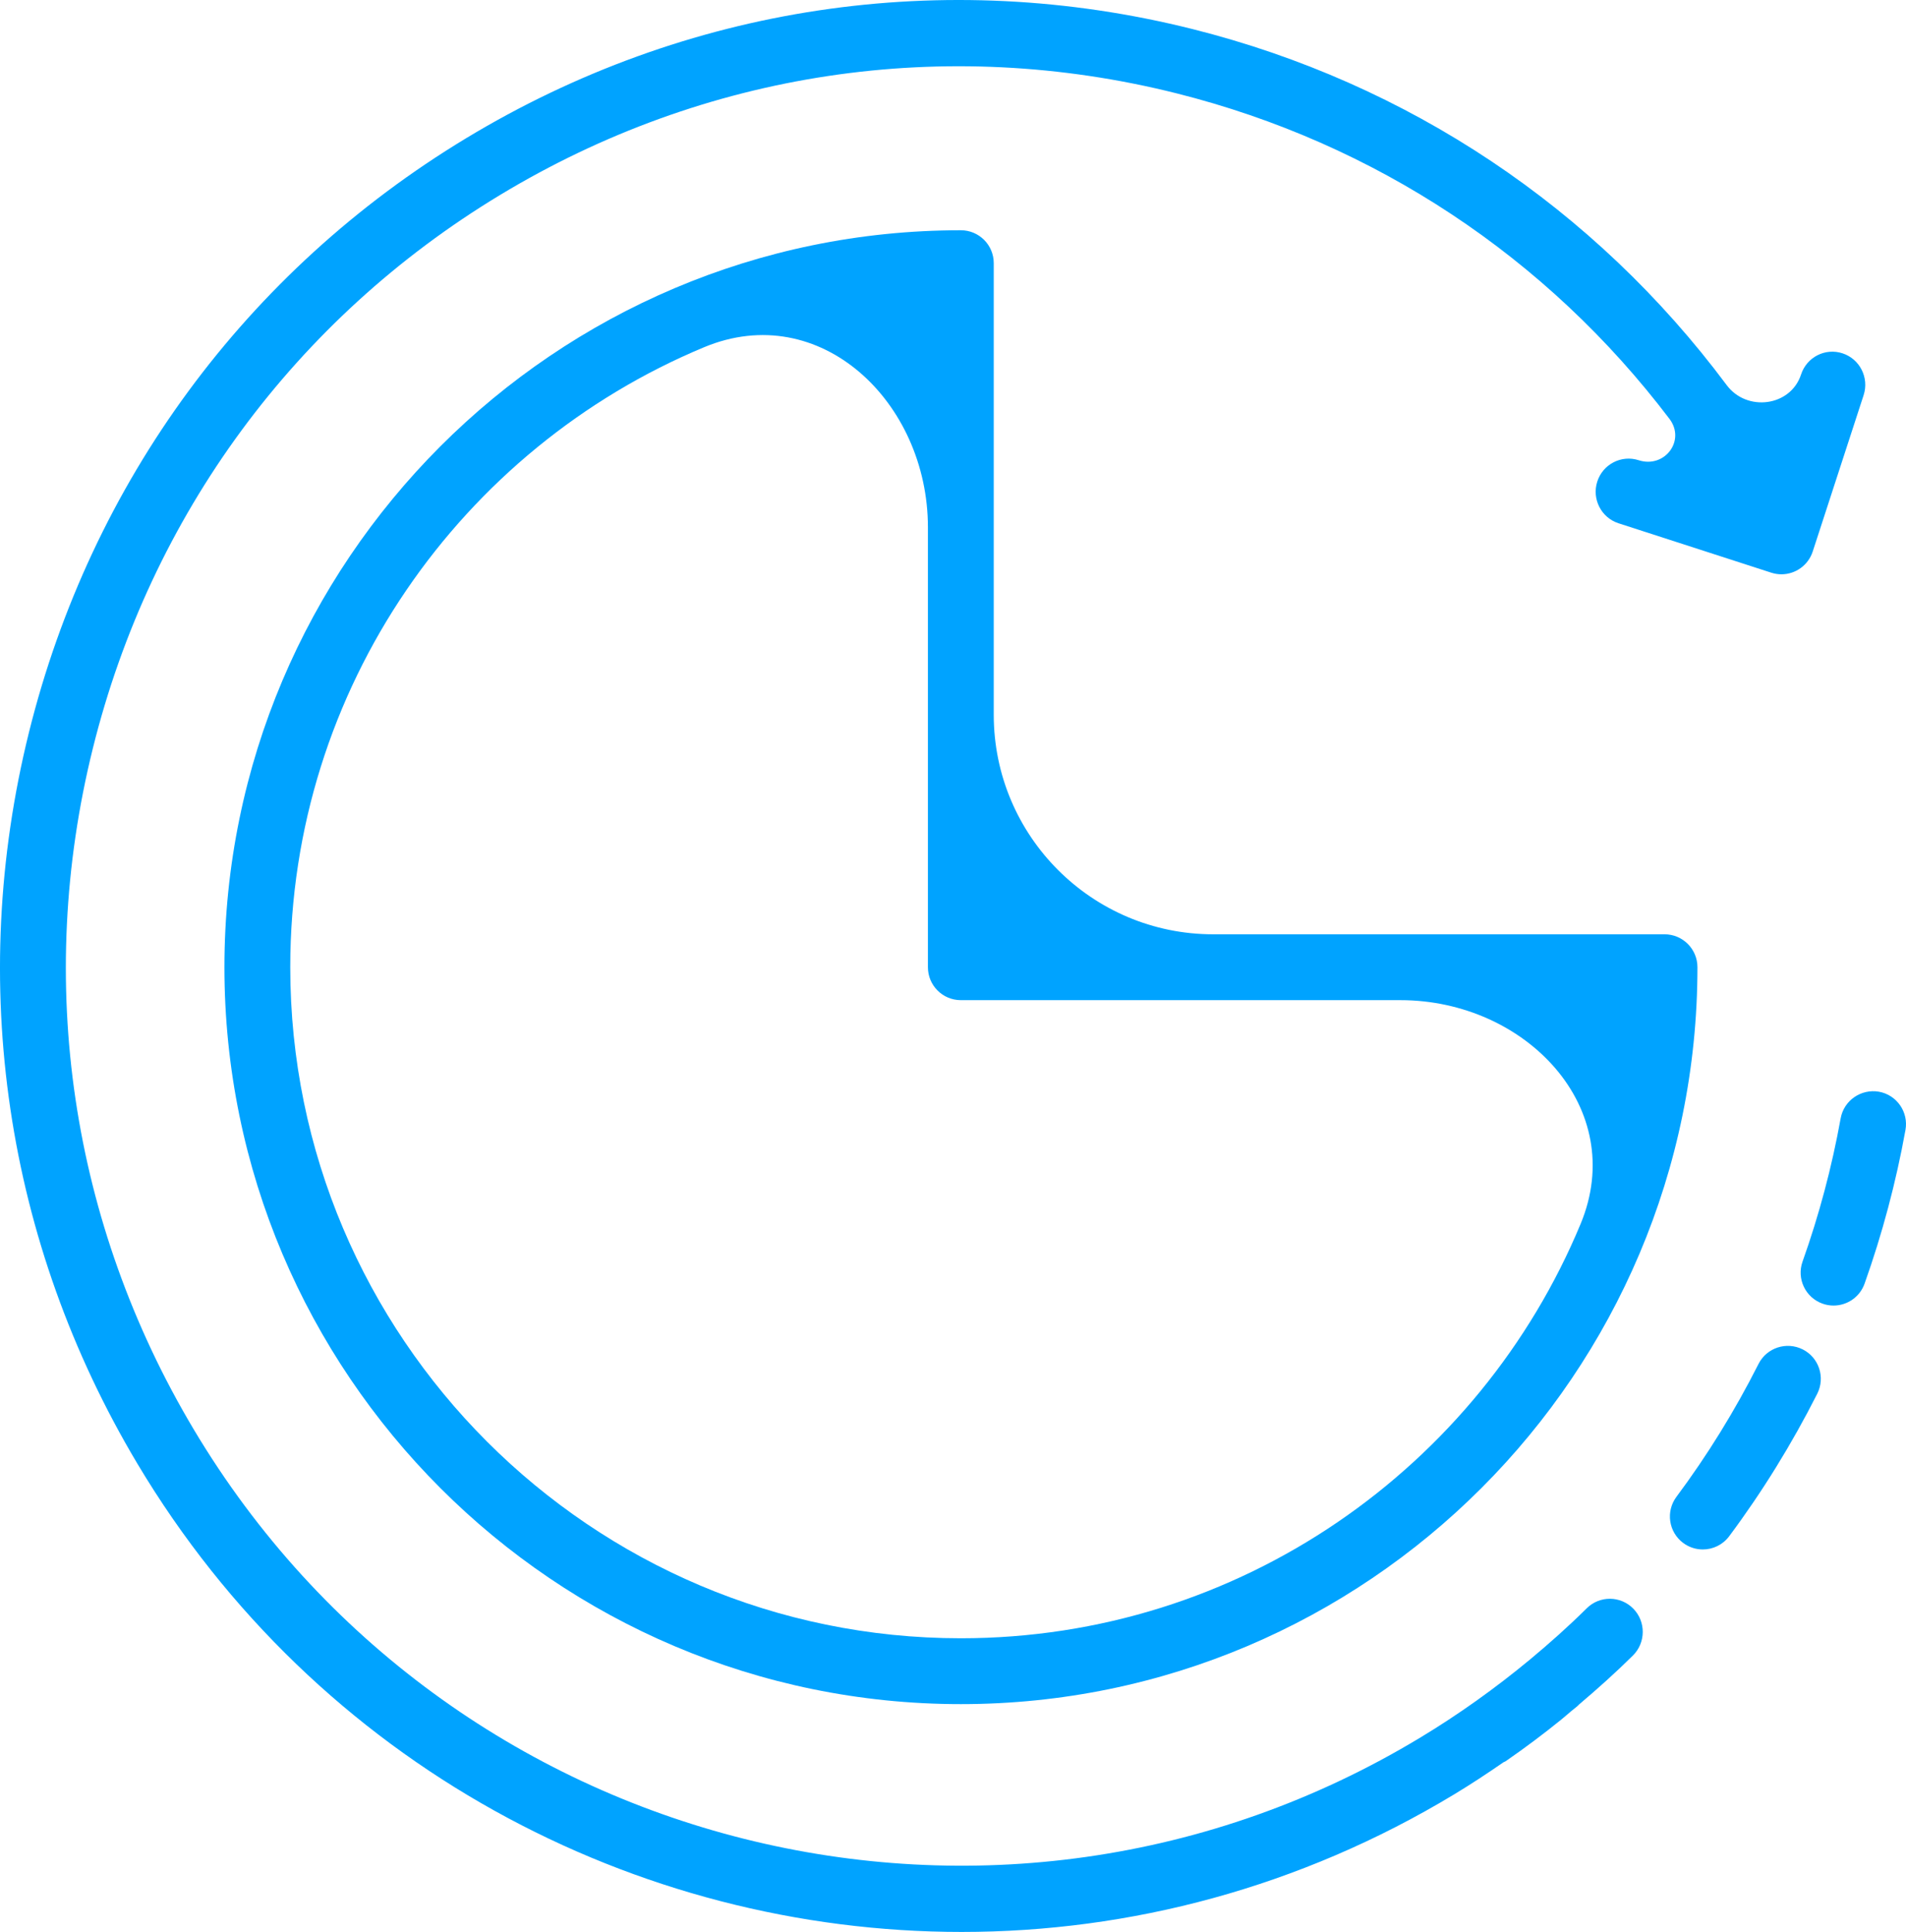 <svg width="86.856" height="88" viewBox="0 0 86.856 88" fill="none" xmlns="http://www.w3.org/2000/svg" xmlns:xlink="http://www.w3.org/1999/xlink">
	<desc>
			Created with Pixso.
	</desc>
	<defs/>
	<path id="Vector" d="M43.785 10.488C25.28 10.488 10.227 25.547 10.227 44.057C10.227 62.566 25.28 77.623 43.785 77.623C62.294 77.623 77.352 62.565 77.352 44.057C77.352 43.228 76.68 42.557 75.852 42.557L55.285 42.557C49.762 42.557 45.285 38.08 45.285 32.557L45.285 11.988C45.285 11.159 44.614 10.488 43.785 10.488ZM72.028 55.749C67.427 66.819 56.5 74.623 43.785 74.623C26.935 74.623 13.227 60.911 13.227 44.057C13.227 31.342 21.027 20.414 32.093 15.813C37.369 13.62 42.285 18.309 42.285 24.022L42.285 44.057C42.285 44.885 42.956 45.557 43.785 45.557L63.818 45.557C69.531 45.557 74.22 50.473 72.028 55.749Z" fill="#00A3FF" fill-opacity="1" fill-rule="nonzero"/>
	<path id="Vector" d="M72.307 73.258C71.485 74.073 70.612 74.85 69.719 75.593C68.145 76.896 66.469 78.093 64.728 79.143C45.469 90.777 20.394 84.483 8.832 65.115C3.229 55.73 1.594 44.713 4.23 34.092C6.865 23.472 13.454 14.52 22.782 8.885C32.111 3.248 43.064 1.603 53.619 4.253C62.671 6.525 70.496 11.726 76.076 19.078C76.828 20.068 75.856 21.345 74.674 20.963C73.884 20.708 73.04 21.146 72.787 21.937C72.533 22.731 72.967 23.58 73.756 23.835L80.721 26.087C80.873 26.136 81.029 26.159 81.18 26.159C81.812 26.159 82.399 25.756 82.606 25.12L84.925 17.999C85.183 17.206 84.753 16.354 83.966 16.095C83.177 15.834 82.332 16.267 82.074 17.058C81.598 18.519 79.602 18.773 78.684 17.541C72.679 9.489 64.187 3.795 54.346 1.325C43.011 -1.518 31.253 0.247 21.238 6.298C11.223 12.348 4.149 21.96 1.319 33.361C-1.51 44.764 0.245 56.593 6.259 66.668C14.452 80.392 28.96 88 43.823 88C51.483 88 59.239 85.977 66.272 81.73C67.032 81.271 67.778 80.779 68.514 80.271C68.547 80.252 68.583 80.244 68.614 80.223C69.508 79.605 70.367 78.96 71.166 78.311C71.309 78.195 71.447 78.069 71.589 77.952C71.687 77.871 71.788 77.794 71.885 77.712C71.911 77.69 71.93 77.664 71.955 77.641C72.799 76.926 73.628 76.185 74.413 75.407C75.002 74.823 75.01 73.867 74.429 73.274C73.848 72.681 72.896 72.673 72.307 73.258Z" fill="#00A3FF" fill-opacity="1" fill-rule="nonzero"/>
	<path id="Vector" d="M82.151 61.466C81.41 61.093 80.508 61.389 80.135 62.128C79.057 64.263 77.798 66.299 76.395 68.18C75.9 68.844 76.037 69.784 76.7 70.28C76.97 70.481 77.284 70.578 77.596 70.578C78.053 70.578 78.505 70.37 78.799 69.975C80.306 67.954 81.656 65.77 82.813 63.482C83.186 62.741 82.89 61.839 82.151 61.466Z" fill="#00A3FF" fill-opacity="1" fill-rule="nonzero"/>
	<path id="Vector" d="M85.622 49.727C84.812 49.587 84.027 50.122 83.879 50.937C83.48 53.153 82.895 55.35 82.142 57.465C81.864 58.245 82.272 59.104 83.052 59.381C83.218 59.441 83.388 59.468 83.555 59.468C84.171 59.468 84.749 59.085 84.968 58.471C85.776 56.201 86.403 53.846 86.832 51.47C86.979 50.655 86.438 49.874 85.622 49.727Z" fill="#00A3FF" fill-opacity="1" fill-rule="nonzero"/>
</svg>
